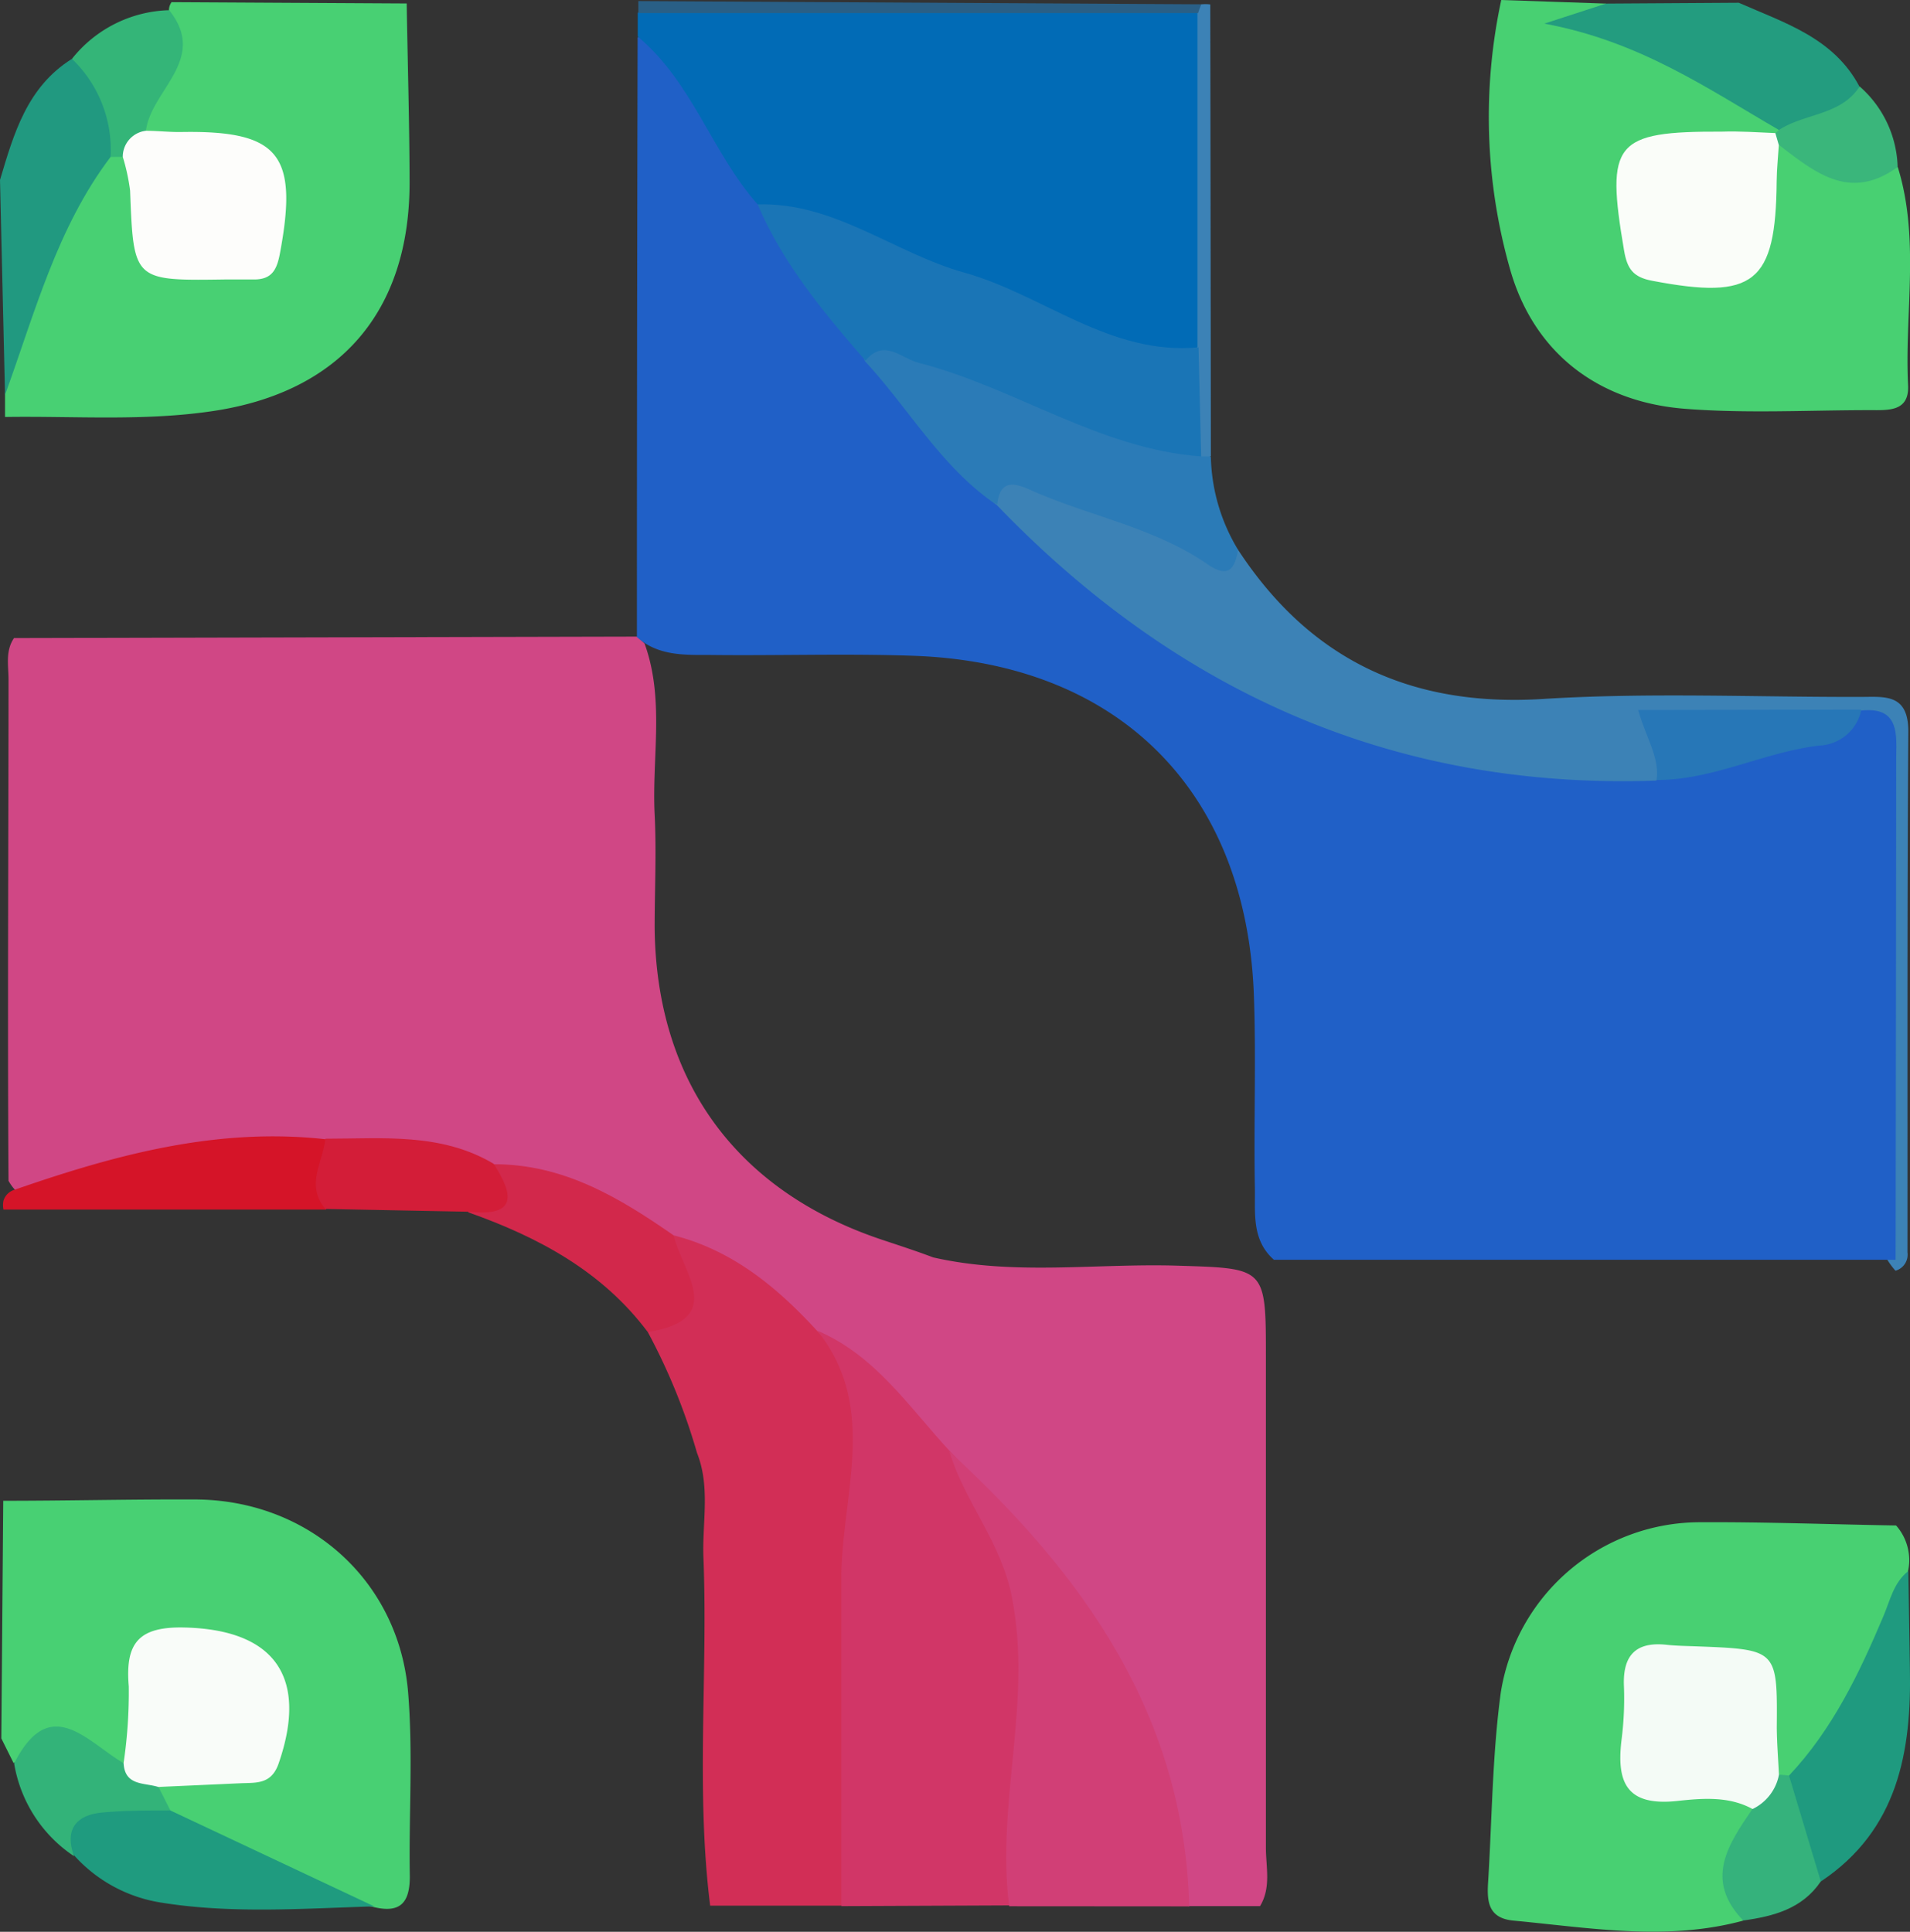 <svg id="Layer_1" data-name="Layer 1" xmlns="http://www.w3.org/2000/svg" viewBox="0 0 159.3 161.13"><rect x="0" y="0" width="159.3" height="161.13" fill="#333333" stroke="none"/><defs><style>.cls-1{fill:#d04785;}.cls-2{fill:#48d072;}.cls-3{fill:#48d073;}.cls-4{fill:#d22e56;}.cls-5{fill:#d13667;}.cls-6{fill:#3c82b6;}.cls-7{fill:#d13f76;}.cls-8{fill:#2b7bb7;}.cls-9{fill:#239c7f;}.cls-10{fill:#1f9a7f;}.cls-11{fill:#d51428;}.cls-12{fill:#1f9b7f;}.cls-13{fill:#d2284b;}.cls-14{fill:#d31d38;}.cls-15{fill:#33b379;}.cls-16{fill:#35b27c;}.cls-17{fill:#3ab67b;}.cls-18{fill:#2060c7;}.cls-19{fill:#016bb6;}.cls-20{fill:#295f86;}.cls-21{fill:#219980;}.cls-22{fill:#34b578;}.cls-23{fill:#fafdf9;}.cls-24{fill:#f4fbf6;}.cls-25{fill:#f9fcf9;}.cls-26{fill:#2777b7;}.cls-27{fill:#1a75b6;}.cls-28{fill:#fdfdfb;}</style></defs><title>icon</title><path class="cls-1" d="M6.59,59.49l52-.12.59.58c1.69,4.67.6,9.5.84,14.26.16,3.14,0,6.29,0,9.43.12,12.82,6.84,22,19,26.05,1.41.47,2.83.93,4.23,1.46,6.76,1.54,13.59.48,20.38.69,7.35.23,7.37.12,7.37,7.61,0,13.64,0,27.29,0,40.93,0,1.63.45,3.33-.49,4.88h-6a4.3,4.3,0,0,1-1.26-2.63c-1.69-14-9.38-24.73-19.1-34.29-3.6-3.58-6.8-7.59-11.11-10.41-3.77-3-7.54-6-12-7.93-4.87-2.39-9.55-5.26-15.19-5.55-4.35-1.93-9-1.63-13.55-1.7-7.28-.14-14.46.29-21.38,2.94-1.57.6-3.57,1.27-4.79-.93-.09-14,0-27.93,0-41.9C6.12,61.74,5.87,60.54,6.59,59.49Z" transform="translate(-5.42 -6.27)"/><path class="cls-2" d="M130.63,6.27l8.74.3c-.43,2.89-2.5,1-3.63,1.29,6.92,1.12,13.45,3.33,18.09,9.29a4.42,4.42,0,0,1-1.08,1c-2,.89-4.22.66-6.34.64-3.17,0-4.36,1.47-4.36,4.56s1.11,4.67,4.33,4.51c2.59-.13,5.56.51,5.72-3.56.08-2-.14-4,1-5.78,3.84-1.4,6.88,2.33,10.6,1.68,1.86,6,.56,12.14.86,18.21.11,2.22-1.68,2.07-3.17,2.07-5.13,0-10.29.29-15.4-.11-7.32-.56-12.64-4.71-14.61-11.59A46.39,46.39,0,0,1,130.63,6.27Z" transform="translate(-5.42 -6.27)"/><path class="cls-2" d="M163.56,133.51a4.36,4.36,0,0,1,1,3.8,37,37,0,0,1-6.21,14.42c-1,1.51-1.9,3.18-4.1,3.14a1.94,1.94,0,0,1-1.23-.78,7.81,7.81,0,0,1-.85-3.83c-.11-2.21-.17-4.47-2.94-5.07-2.11-.45-4.52-1-6.14.69s-1.11,4.39-.85,6.68c.22,1.92,1.78,2.14,3.33,2.29,2.1.2,4.37-.27,6.13,1.42.92,3.5-2.48,6.63-.89,10.2-6.38,1.73-12.76.6-19.14,0-2.1-.19-2.24-1.55-2.14-3.16.33-5.29.35-10.62,1.06-15.86a16.83,16.83,0,0,1,16.57-14.21C152.62,133.21,158.09,133.42,163.56,133.51Z" transform="translate(-5.42 -6.27)"/><path class="cls-3" d="M5.53,151.27q.08-9.91.16-19.82c5.31,0,10.63-.13,15.94-.11,9.44,0,17,6.68,17.82,16,.43,5.11.06,10.29.15,15.44,0,2.2-.8,3.09-3,2.56-6.4-1.39-12.63-3.19-17.69-7.69-.52-.9-1.06-1.8-.11-2.76a5.9,5.9,0,0,1,3.76-.93c3.82.2,4.76-1.87,4.61-5.24-.12-2.69-.3-4.86-3.87-5-3.32-.09-5.45.68-5.38,4.52a7,7,0,0,1-1.44,4.62,2.12,2.12,0,0,1-3.06.23c-2.39-1.63-4.62-.81-6.87.23Z" transform="translate(-5.42 -6.27)"/><path class="cls-4" d="M61.6,109.31c4.94,1.26,8.66,4.35,12,8,4.28,4.3,5.42,8.91,4.13,15.23-1.7,8.36-.37,17.1-.57,25.68-.06,2.45.29,5-1.59,7H64.65c-1.21-9.66-.18-19.37-.56-29-.12-2.92.6-5.9-.54-8.77a50.85,50.85,0,0,0-4.1-10.07C62.49,115.31,60.88,112,61.6,109.31Z" transform="translate(-5.42 -6.27)"/><path class="cls-5" d="M75.59,165.26q0-12.48,0-25c0-.67,0-1.33,0-2-.1-7.05,3.24-14.43-2-21,4.83,2.06,7.63,6.35,11,10,7.26,7.3,8.44,16.23,6.75,25.84-.71,4,1,8.39-1.76,12.1Z" transform="translate(-5.42 -6.27)"/><path class="cls-6" d="M108.68,52.13c6,9.16,14.39,13.13,25.43,12.44,8.79-.55,17.64-.15,26.47-.17,2,0,4-.31,4,2.87-.1,14.49-.06,29-.07,43.46a1.39,1.39,0,0,1-1,1.53,6.21,6.21,0,0,1-1-1.51c-1.26-9.55-.28-19.14-.57-28.71-.1-3.3.08-6.62-.06-9.92-.08-1.75.31-3.72-1.49-5-4.75-.77-9.53-.14-14.29-.36-3.78-.18-.52,3.27-2,4.33-2.65,2.52-6,1.77-9,1.52-17.21-1.42-31.91-8.5-44.49-20.19A8.8,8.8,0,0,1,88,48.89c-.1-4.36,2.72-3.32,5.05-2.55C98.3,48.09,103.31,50.6,108.68,52.13Z" transform="translate(-5.42 -6.27)"/><path class="cls-7" d="M89.59,165.27c-1.11-8.58,1.95-17,.23-25.77-.91-4.65-3.95-7.94-5.22-12.17,11.18,10.27,19.6,22,20,37.95Z" transform="translate(-5.42 -6.27)"/><path class="cls-8" d="M108.68,52.13c-.28,1.65-.85,2.38-2.57,1.19-4.47-3.08-9.87-4-14.72-6.17-1.34-.61-2.57-.91-2.79,1.17-6.22-1.95-9.14-6.91-11.41-12.48,1.74-2.43,3.8-1,5.75-.44,7.54,2.3,14.57,6,22.25,8a6.34,6.34,0,0,1,1.22,1A15.58,15.58,0,0,0,108.68,52.13Z" transform="translate(-5.42 -6.27)"/><path class="cls-9" d="M153.79,17.11c-5.92-3.42-11.57-7.39-19.57-8.87l5.14-1.67,11.08-.07c3.81,1.68,7.92,2.92,10.07,7C159.75,17.43,156.79,17.31,153.79,17.11Z" transform="translate(-5.42 -6.27)"/><path class="cls-10" d="M154.63,154.37c3.62-3.84,5.85-8.51,7.87-13.29.57-1.34.85-2.8,2.08-3.77l.13,8.07c.15,7-1,13.54-7.42,17.82C154,161,153.46,157.94,154.63,154.37Z" transform="translate(-5.42 -6.27)"/><path class="cls-11" d="M6.66,105.5c8.4-2.92,16.91-5.22,25.95-4.2,1.28,2,.6,3.91,0,5.86l-26.9,0a1.8,1.8,0,0,1,0-.74A1.36,1.36,0,0,1,6.66,105.5Z" transform="translate(-5.42 -6.27)"/><path class="cls-12" d="M19.63,157.28l17,8c-5.92.18-11.88.63-17.74-.31a12.32,12.32,0,0,1-7.27-3.92c-2-2.38-.92-3.78,1.52-4.66A7.25,7.25,0,0,1,19.63,157.28Z" transform="translate(-5.42 -6.27)"/><path class="cls-13" d="M61.6,109.31c.73,3.08,4.48,7-2.15,8.07-3.81-5.08-9.12-7.92-15-10,1.29-1,1.28-2.76,2.09-4C52.38,103.34,57.06,106.15,61.6,109.31Z" transform="translate(-5.42 -6.27)"/><path class="cls-14" d="M46.59,103.34c1.67,2.57,2,4.44-2.09,4l-11.94-.23c-1.69-2-.2-3.91,0-5.86C37.37,101.25,42.21,100.74,46.59,103.34Z" transform="translate(-5.42 -6.27)"/><path class="cls-15" d="M19.63,157.28c-1.92,0-3.86,0-5.76.18-2.15.23-3.07,1.45-2.27,3.64a11.56,11.56,0,0,1-5-7.74c3-5.94,6.11-1.77,9.17,0a5.06,5.06,0,0,1,2.89,2Z" transform="translate(-5.42 -6.27)"/><path class="cls-16" d="M154.63,154.37l2.65,8.83c-1.55,2.29-3.95,2.91-6.47,3.26-3.28-3.4-1.25-6.36.78-9.32.51-1.12.74-2.46,2.2-2.85Q154.21,154.32,154.63,154.37Z" transform="translate(-5.42 -6.27)"/><path class="cls-17" d="M153.79,17.11c2.14-1.4,5.15-1.19,6.73-3.63a9.27,9.27,0,0,1,3.17,6.72c-4,2.9-6.91.44-9.9-1.84q-.46-.22-.43-.59t.14-.4Z" transform="translate(-5.42 -6.27)"/><path class="cls-6" d="M106.41,44.34h-.82c-2.25-2.74-1.51-6-1.5-9.07-.05-9-.67-18.07.37-27.09a4,4,0,0,1,1.09-1.54,3.3,3.3,0,0,1,.81,0Q106.39,25.48,106.41,44.34Z" transform="translate(-5.42 -6.27)"/><path class="cls-18" d="M163.52,111.35l-51.85,0c-1.88-1.66-1.55-3.93-1.59-6-.1-5.32.11-10.64-.08-16-.6-17.1-11.28-27.78-28.39-28.38-5.65-.2-11.3,0-17-.07-2.16,0-4.36.08-6.12-1.54l.05.07q0-25,.06-50.05c2.06-.52,3.06,1,3.86,2.32,2.22,3.81,4.85,7.36,7.21,11.08a39.16,39.16,0,0,0,5.5,8.81,10.88,10.88,0,0,1,2.37,4.79c3.72,4,6.38,8.87,11,12,15,15.6,33.13,23.76,55,23,3.31-2.4,7.1-3.22,11.08-3.71a13.54,13.54,0,0,0,6-2.13c3.08-.34,3,1.75,2.95,3.82Q163.55,90.31,163.52,111.35Z" transform="translate(-5.42 -6.27)"/><path class="cls-19" d="M68.61,23.32c-3.82-4.31-5.43-10.19-10-14v-2c8.59-1.15,17.23-.4,25.84-.43,6.94,0,13.92-.72,20.84.45l0,27.87c-1.79,1.89-4,1.61-6,.78C89.13,31.72,78.66,28,68.61,23.32Z" transform="translate(-5.42 -6.27)"/><path class="cls-3" d="M19.73,6.45l19.61.11c.08,5,.23,10,.24,14.93,0,10.77-5.8,17.47-16.36,19.06-5.78.87-11.59.41-17.38.5q0-.92,0-1.85a38.21,38.21,0,0,1,5.21-16.68c.94-1.54,1.85-3.11,3.71-3.73a2.77,2.77,0,0,1,1.48.16c1.92,1.36,1.7,3.49,1.84,5.43.26,3.69,2.88,3.43,5.42,3.45,2.91,0,3.63-1.68,3.62-4.2s-.2-4.72-3.54-4.81c-2-.05-4,.13-5.83-1-1.82-4,2-7,1.76-10.71A1.15,1.15,0,0,1,19.73,6.45Z" transform="translate(-5.42 -6.27)"/><path class="cls-20" d="M105.34,7.36l-46.68,0,0-1,46.95.27Q105.46,7,105.34,7.36Z" transform="translate(-5.42 -6.27)"/><path class="cls-21" d="M14.64,19.36c-4.48,5.93-6.31,13-8.8,19.85L5.42,21.28c1.15-3.87,2.26-7.76,6-10.1C15.47,13.1,16.16,14.85,14.64,19.36Z" transform="translate(-5.42 -6.27)"/><path class="cls-22" d="M14.64,19.36a10.47,10.47,0,0,0-3.22-8.18,10.7,10.7,0,0,1,8.11-4.06c3.28,4.11-1.52,6.66-1.94,10.06-.16,1.15-1.24,1.49-1.92,2.17Z" transform="translate(-5.42 -6.27)"/><path class="cls-23" d="M153.49,17.37l.29,1c-.06,1-.17,2-.18,3-.07,8.53-1.88,9.94-10.38,8.32-1.6-.3-2.09-1-2.35-2.54-1.53-9-.83-9.93,8.17-9.9C150.52,17.2,152,17.31,153.49,17.37Z" transform="translate(-5.42 -6.27)"/><path class="cls-24" d="M153.79,154.31a4,4,0,0,1-2.2,2.85c-2-1.1-4.26-.89-6.29-.67-4.3.46-5.07-1.63-4.63-5.17a27,27,0,0,0,.19-4.44c-.1-2.54,1-3.69,3.54-3.42.82.09,1.65.1,2.47.13,6.8.26,6.79.26,6.74,6.78C153.62,151.68,153.73,153,153.79,154.31Z" transform="translate(-5.42 -6.27)"/><path class="cls-25" d="M18.62,155.32c-1.16-.37-2.8-.07-2.89-2a40.41,40.41,0,0,0,.43-6.39c-.3-3.56.76-5,4.63-4.91,7.51.17,10.37,4.11,7.87,11.34-.6,1.74-1.84,1.6-3.13,1.65Z" transform="translate(-5.42 -6.27)"/><path class="cls-26" d="M160.66,65.46a3.73,3.73,0,0,1-3.52,3c-4.62.55-8.84,2.88-13.56,2.87.27-1.87-.84-3.42-1.53-5.84Z" transform="translate(-5.42 -6.27)"/><path class="cls-27" d="M68.61,23.32C75,23.12,80,27.37,85.81,29c6.6,1.83,12.15,6.94,19.57,6.24q.11,4.55.22,9.1c-8.5-.62-15.51-5.74-23.54-7.8-1.49-.38-2.89-2.07-4.46-.19C74.11,32.33,70.72,28.27,68.61,23.32Z" transform="translate(-5.42 -6.27)"/><path class="cls-28" d="M15.66,19.35a2.18,2.18,0,0,1,1.92-2.17c1,0,2,.12,3,.1,8.13-.13,9.73,1.88,8.19,10.11-.25,1.34-.65,2.17-2.1,2.19l-2.49,0c-7.64.11-7.62.11-7.91-7.42A17.13,17.13,0,0,0,15.66,19.35Z" transform="translate(-5.42 -6.27)"/></svg>